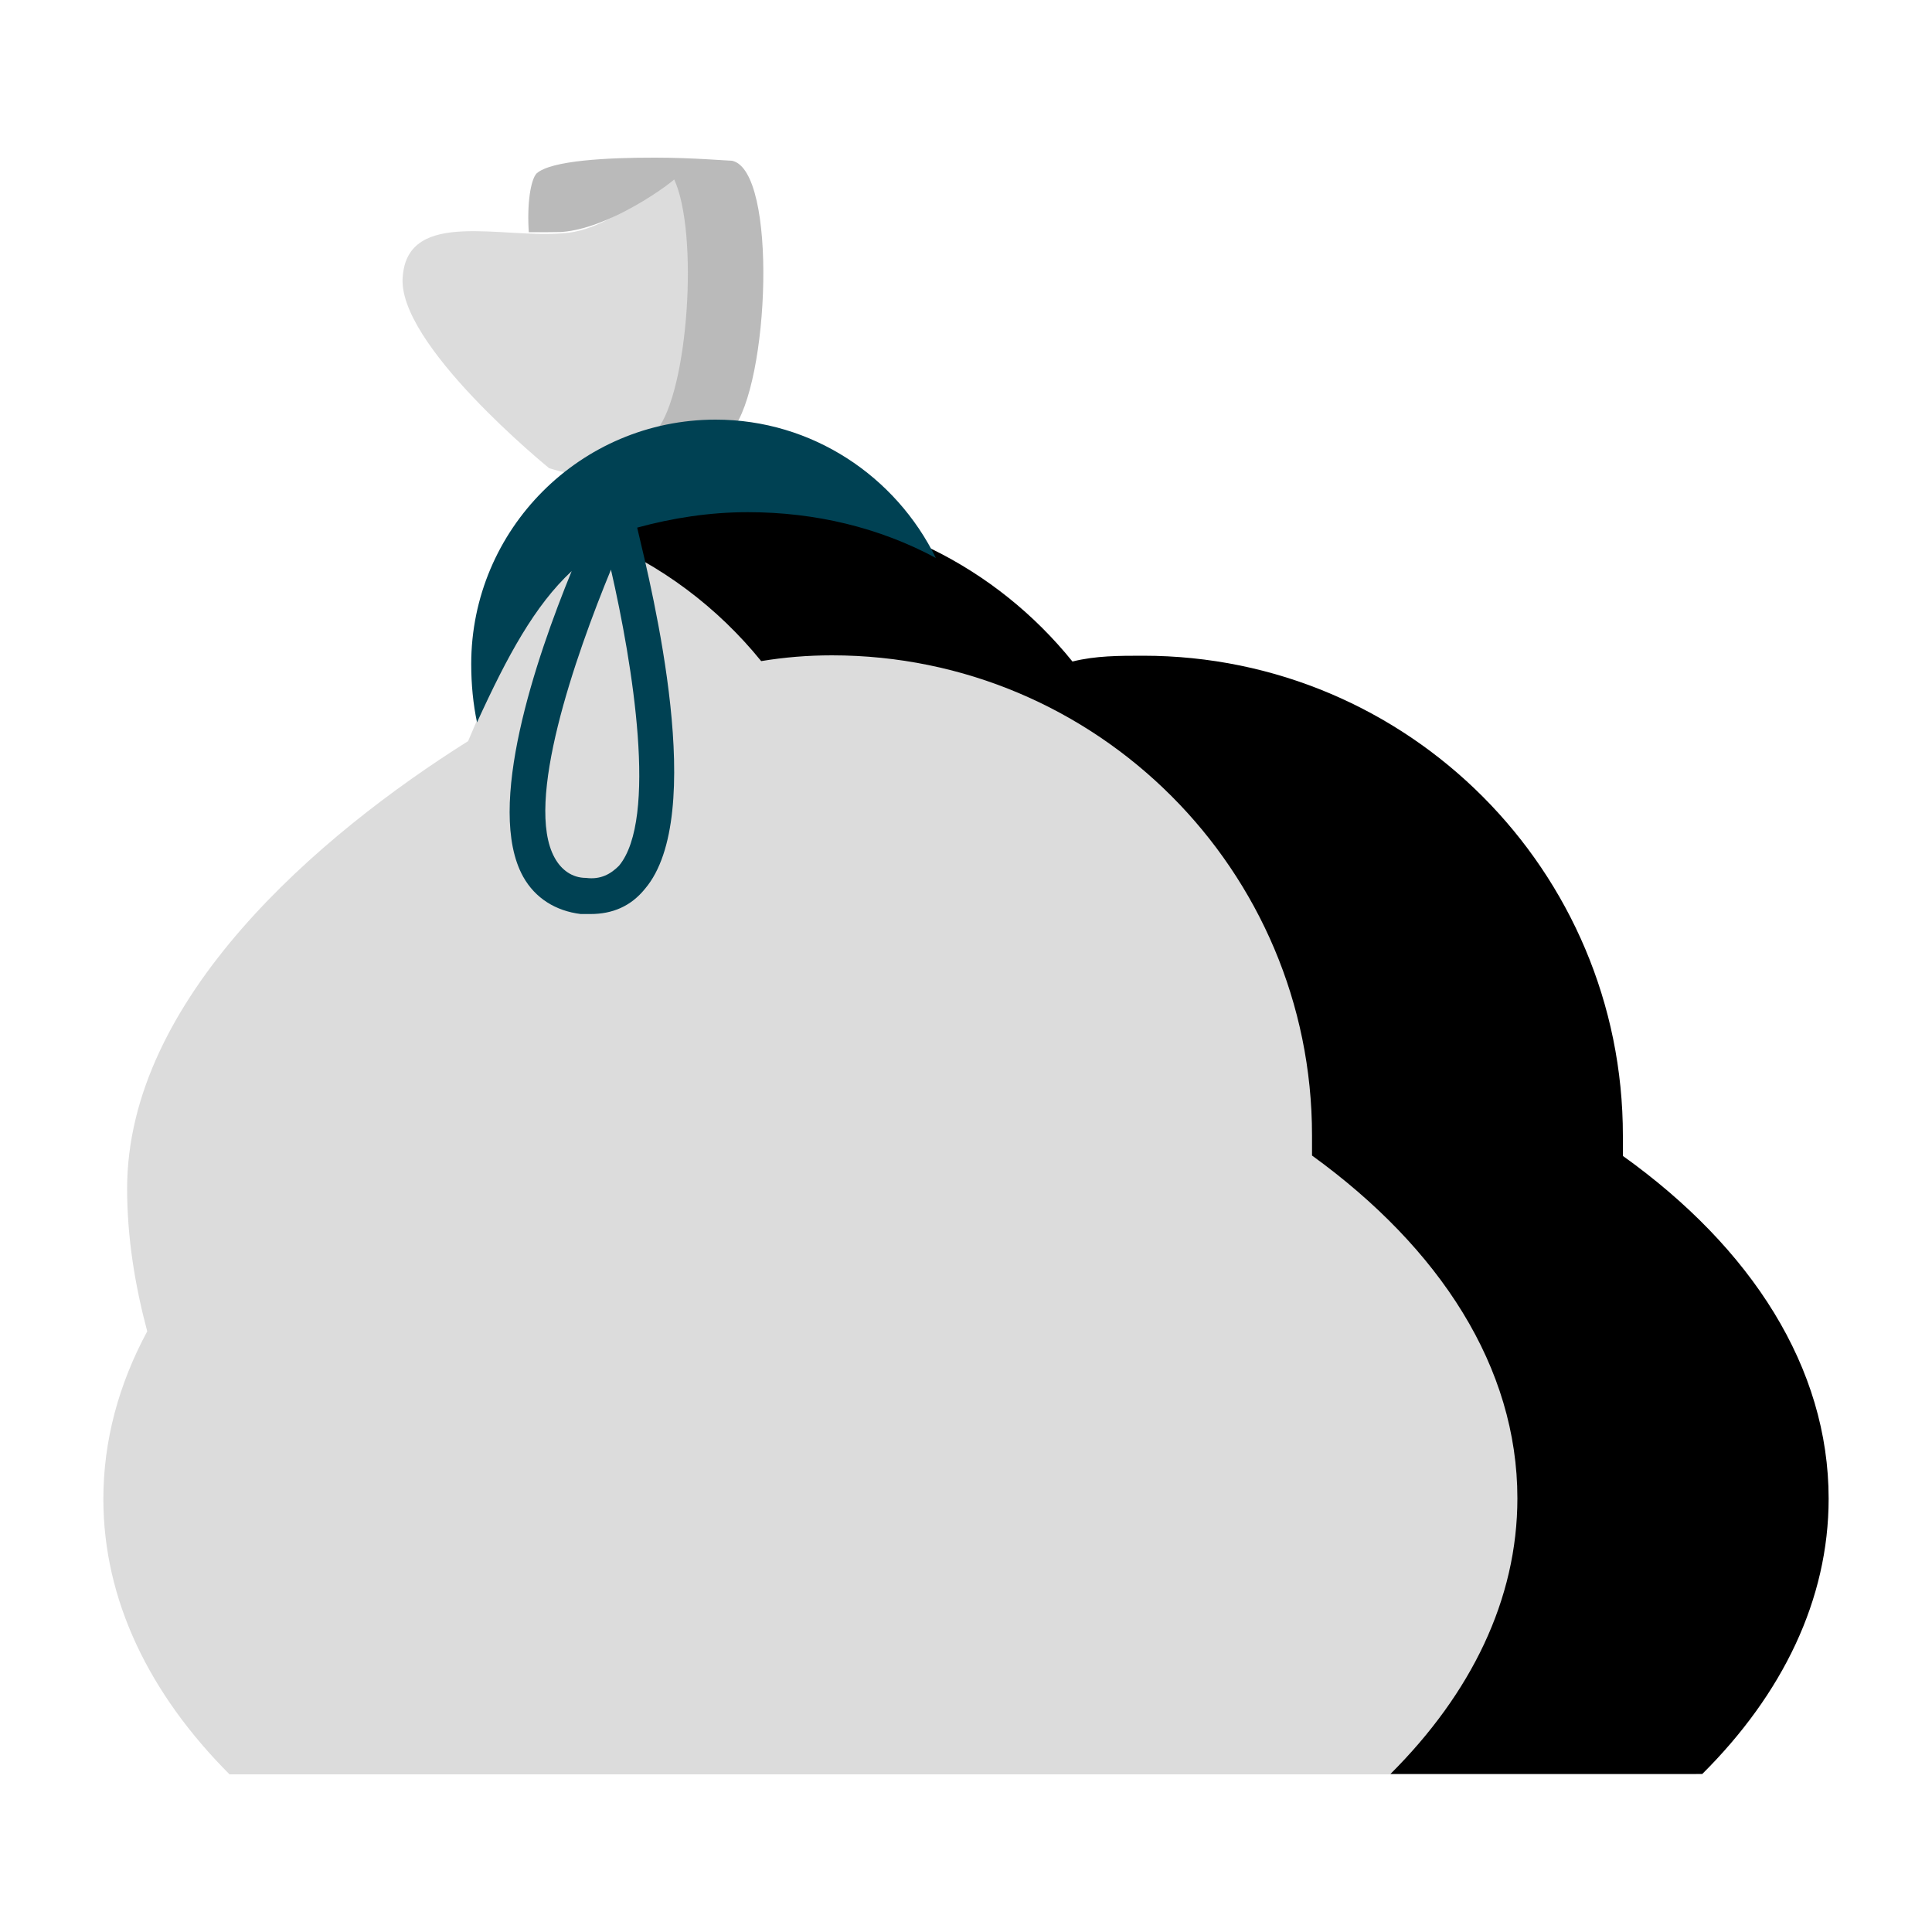 <?xml version="1.0" encoding="UTF-8" standalone="no"?>
<svg
   xmlns:dc="http://purl.org/dc/elements/1.1/"
   xmlns:cc="http://creativecommons.org/ns#"
   xmlns:rdf="http://www.w3.org/1999/02/22-rdf-syntax-ns#"
   xmlns:svg="http://www.w3.org/2000/svg"
   xmlns="http://www.w3.org/2000/svg"
   width="10"
   height="10"
   viewBox="0 0 10 10"
   version="1.1"
   id="svg">
  <defs
     id="defs10">
    <clipPath
       clipPathUnits="userSpaceOnUse"
       id="clipPath990">
      <path
         d="m 554.659,426.17 h 6.161 v -10.812 h -6.161 z"
         id="path988" />
    </clipPath>
    <clipPath
       clipPathUnits="userSpaceOnUse"
       id="clipPath1018">
      <path
         d="M 555.051,414.294 H 597 v -43.093 h -41.949 z"
         id="path1016" />
    </clipPath>
    <clipPath
       clipPathUnits="userSpaceOnUse"
       id="clipPath1034">
      <path
         d="m 549.136,388.93 h 14.281 v -14.281 h -14.281 z"
         id="path1032" />
    </clipPath>
  </defs>
  <path
     id="path982"
     d="m 3.724,0.836 c -0.231,0 -0.51,0.352 -0.805,0.371 -0.316,0.03 -0.804,-0.128 -0.834,0.22 -0.04,0.349 0.757,0.996 0.757,0.996 0,0 0.605,0.209 0.927,-0.186 0.194,-0.235 0.239,-1.345 0,-1.397 -0.01,0 -0.03,0 -0.04,0 z m 0.134,1.8 C 3.02,2.636 2.767,3.021 2.423,3.836 1.65,4.322 0.658,5.17 0.658,6.152 c 0,0.256 0.041,0.502 0.104,0.739 -0.147,0.273 -0.227,0.564 -0.227,0.868 0,0.524 0.239,1.01 0.653,1.425 H 8.777 C 9.192,8.769 9.429,8.281 9.429,7.759 9.429,7.083 9.03,6.463 8.368,5.987 V 5.884 C 8.368,4.513 7.257,3.402 5.887,3.402 5.761,3.402 5.641,3.423 5.521,3.433 5.129,2.946 4.53,2.636 3.858,2.636 Z"
     style="fill:#dcdcdc;fill-opacity:1;fill-rule:nonzero;stroke:none;stroke-width:1.331" />
  <path
     id="path1002"
     style="fill:#dcdcdc;fill-opacity:1;fill-rule:nonzero;stroke:none;stroke-width:1.333"
     d="m 2.543,1.21 c 0.01,0 0.03,0 0.04,0 -0.09,0 -0.179,0 -0.256,0 0.07,0 0.149,0 0.215,0" />
  <path
     class="fill-shade"
     d="m 3.939,3.422 c 0.12,-0.02 0.242,-0.03 0.367,-0.03 1.372,0 2.485,1.113 2.485,2.485 0,0.04 0,0.07 0,0.104 0.663,0.48 1.063,1.097 1.063,1.774 0,0.524 -0.24,1.011 -0.657,1.427 H 8.811 C 9.226,8.769 9.465,8.28 9.465,7.757 9.465,7.08 9.067,6.46 8.4,5.983 c 0,-0.03 0,-0.07 0,-0.104 C 8.401,4.507 7.289,3.394 5.917,3.394 c -0.126,0 -0.246,0 -0.366,0.03 C 5.158,2.937 4.56,2.626 3.888,2.626 3.603,2.626 3.33,2.682 3.082,2.784 3.419,2.921 3.714,3.143 3.94,3.422"
     id="path1020"
     style="stroke-width:1.333" />
  <path
     id="path978"
     d="m 3.392,0.816 c -0.245,-4e-4 -0.54,0.014 -0.615,0.082 -0.03,0.033 -0.05,0.154 -0.04,0.304 0.06,0 0.113,0 0.166,-10e-4 C 3.192,1.182 3.56,0.881 3.488,0.925 3.619,1.204 3.562,2.027 3.399,2.227 3.291,2.356 3.153,2.421 3.016,2.45 3.216,2.48 3.568,2.5 3.789,2.227 3.983,1.991 4.026,0.883 3.789,0.832 3.769,0.832 3.583,0.816 3.393,0.816 Z"
     style="fill:#bababa;fill-opacity:1;fill-rule:nonzero;stroke:none;stroke-width:1.327" />
  <path
     id="path1006"
     d="m 3.704,2.172 c -0.7,0 -1.265,0.569 -1.265,1.265 0,0.106 0.01,0.207 0.03,0.302 C 2.627,3.393 2.768,3.134 2.959,2.956 2.775,3.405 2.51,4.182 2.708,4.538 2.77,4.649 2.876,4.715 3.006,4.731 h 0.05 c 0.114,0 0.209,-0.04 0.282,-0.13 0.324,-0.38 0.04,-1.534 -0.04,-1.87 0.183,-0.05 0.375,-0.08 0.573,-0.08 0.349,0 0.681,0.08 0.973,0.237 C 4.637,2.466 4.204,2.172 3.704,2.172 Z M 3.162,2.947 C 3.275,3.439 3.405,4.239 3.204,4.481 3.162,4.523 3.11,4.554 3.033,4.544 2.961,4.544 2.905,4.502 2.871,4.44 2.713,4.157 2.975,3.402 3.165,2.942 Z"
     style="fill:#004153;fill-opacity:1;fill-rule:nonzero;stroke:none;stroke-width:1.327" />
  <path
     class="stroke-shade"
     d="M 2.098,6.739 H 5.05 M 2.098,7.667 H 5.05 M 2.863,5.936 4.906,7.978 M 2.315,6.498 4.359,8.541 Z" />
</svg>
